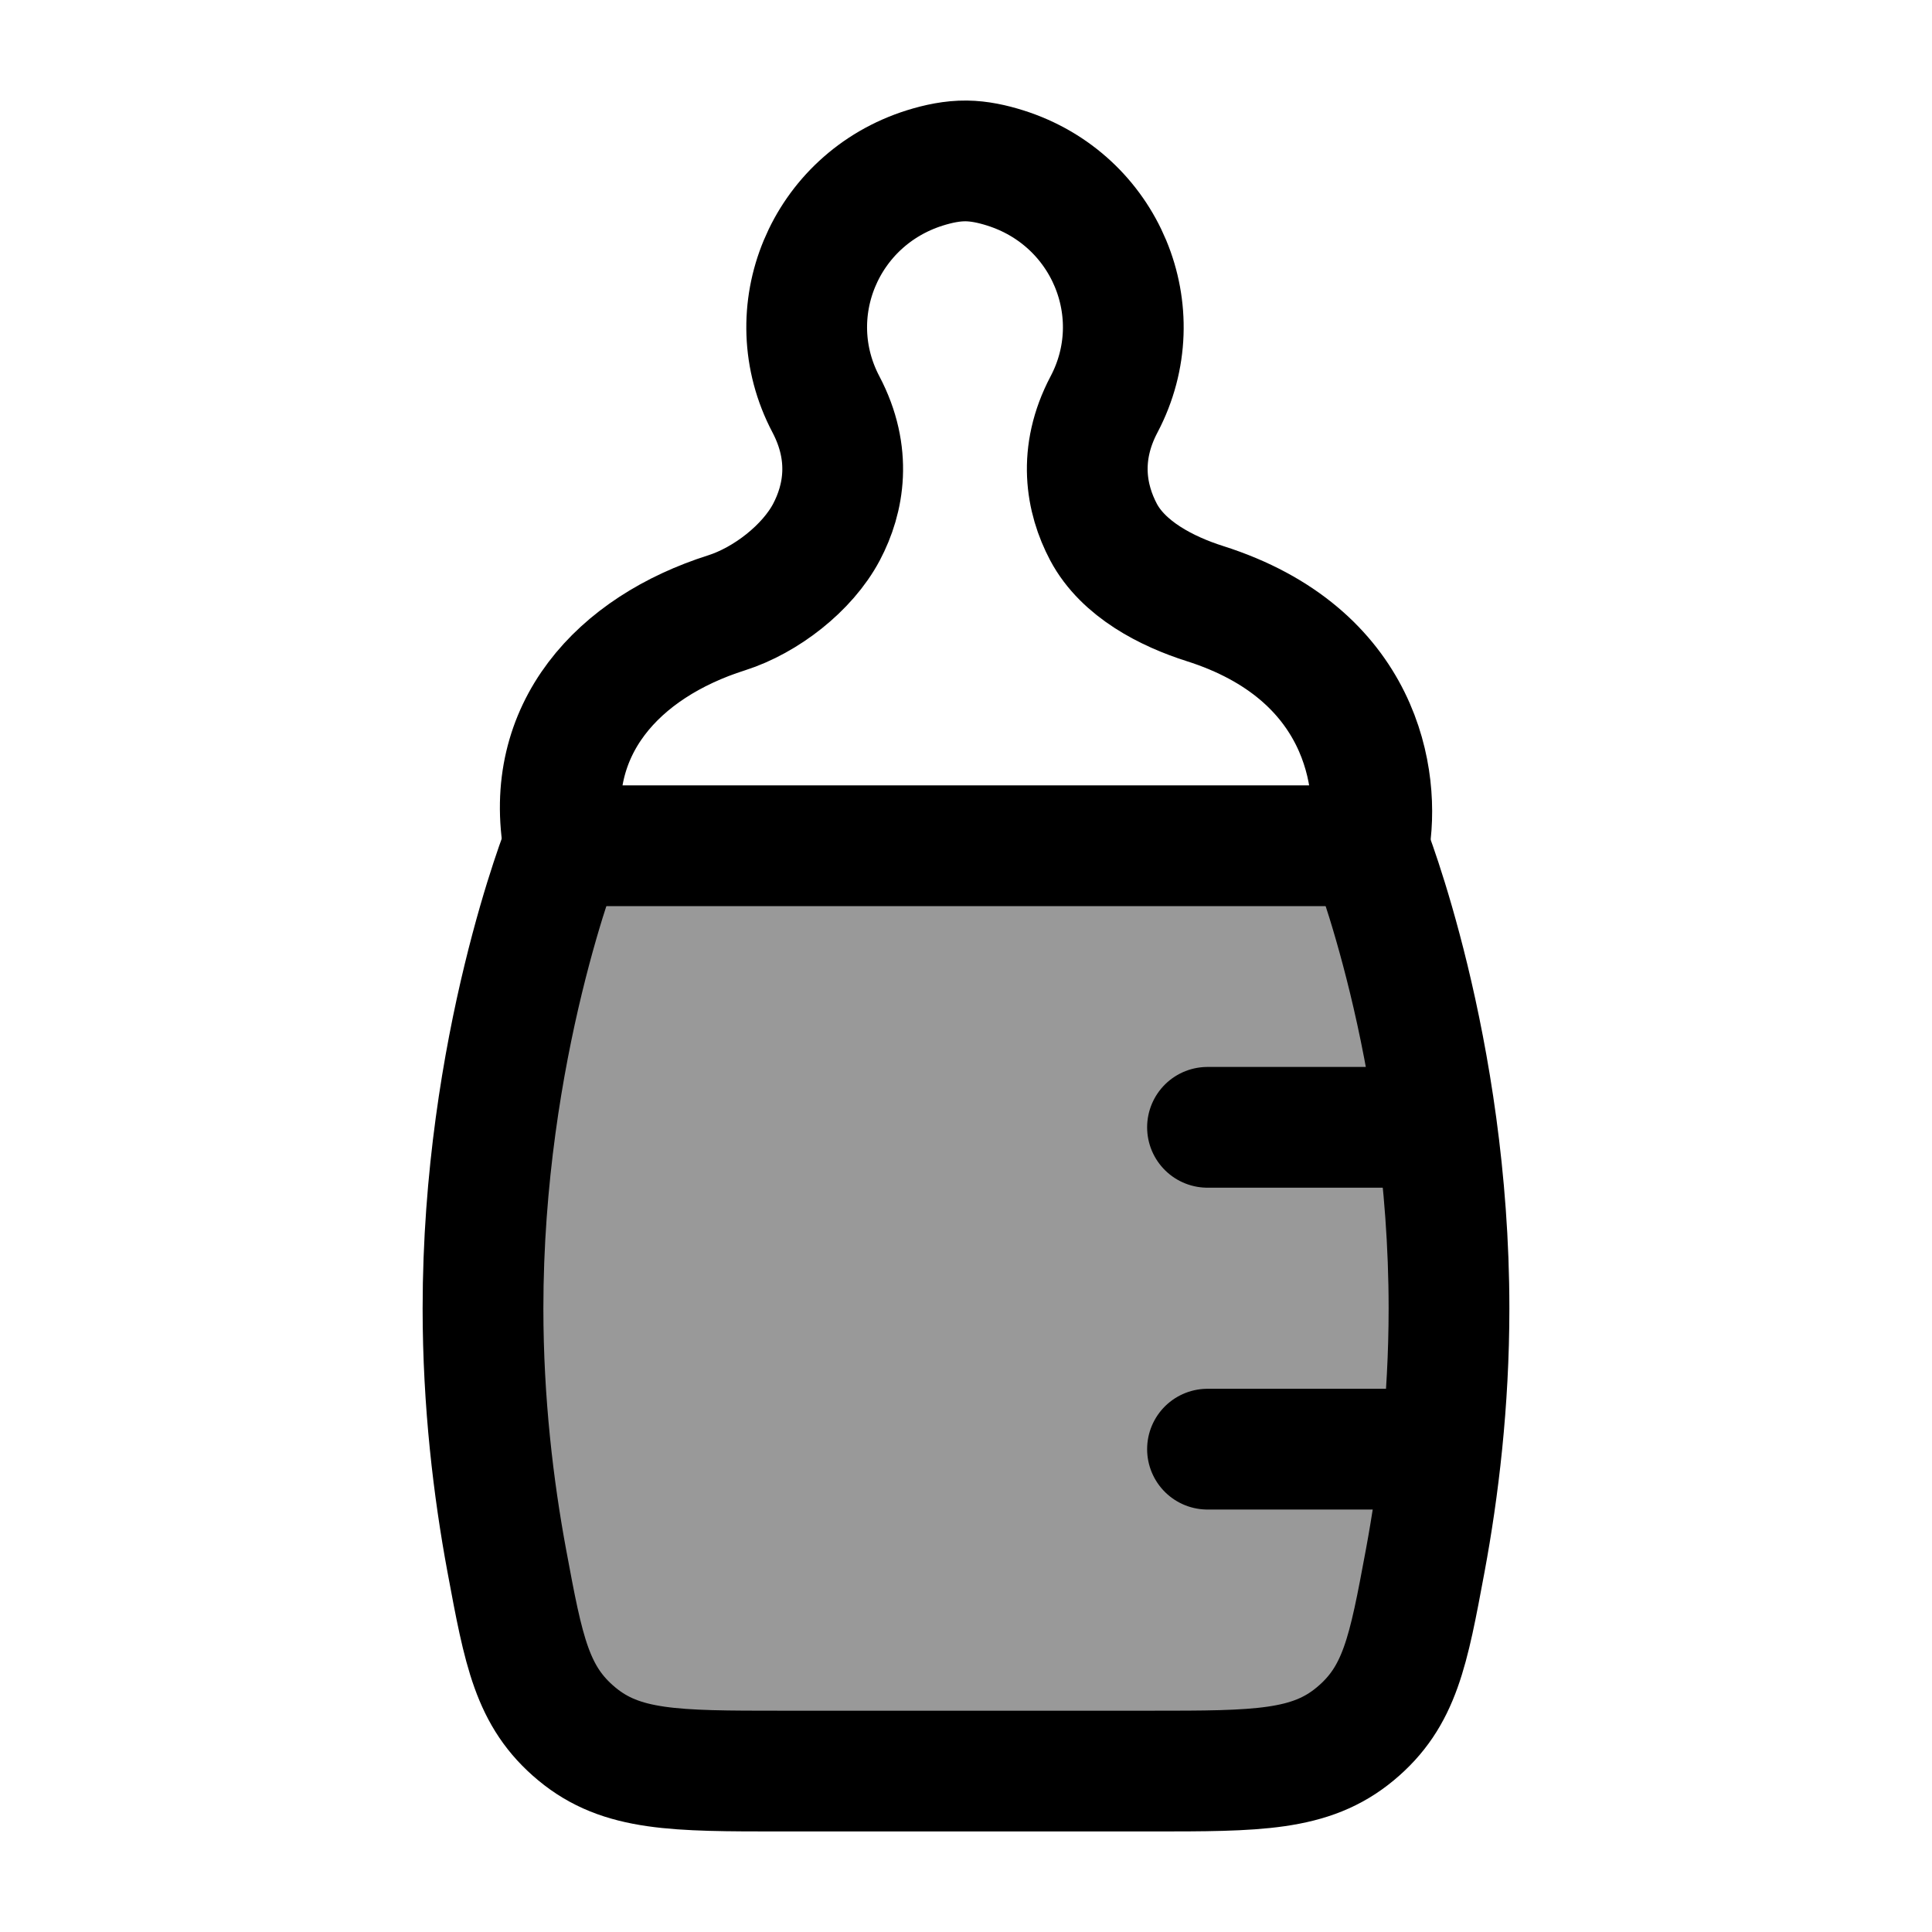 <svg width="24" height="24" viewBox="0 0 24 24" fill="none" xmlns="http://www.w3.org/2000/svg">
    <path opacity="0.4" d="M9.708 22.001H14.292C15.617 22.001 16.279 22.001 16.835 21.539C17.391 21.077 17.495 20.515 17.704 19.391C17.87 18.497 18 17.424 18 16.253C18 13.005 17 10.506 17 10.506H7C7 10.506 6 13.005 6 16.253C6 17.424 6.13 18.497 6.296 19.391C6.505 20.515 6.609 21.077 7.165 21.539C7.721 22.001 8.383 22.001 9.708 22.001Z" fill="currentColor"/>
    <path d="M17 10.506C17 10.506 18 13.005 18 16.253C18 17.424 17.87 18.497 17.704 19.391C17.495 20.515 17.391 21.077 16.835 21.539C16.279 22.001 15.617 22.001 14.292 22.001H9.708C8.383 22.001 7.721 22.001 7.165 21.539C6.609 21.077 6.505 20.515 6.296 19.391C6.13 18.497 6 17.424 6 16.253C6 13.005 7 10.506 7 10.506" stroke="currentColor" stroke-width="1.5" stroke-linecap="round" stroke-linejoin="round"/>
    <path d="M7.004 10.506H17.004C17.152 9.691 16.925 8.118 14.965 7.497C14.499 7.349 13.954 7.073 13.708 6.609C13.491 6.198 13.389 5.641 13.715 5.023C14.317 3.881 13.736 2.479 12.486 2.086C12.33 2.037 12.167 2.001 12.004 1.999C11.83 1.997 11.656 2.034 11.489 2.086C10.239 2.479 9.658 3.881 10.26 5.023C10.585 5.641 10.484 6.198 10.267 6.609C10.029 7.059 9.511 7.458 9.028 7.612C7.674 8.041 6.742 9.064 7.004 10.506Z" stroke="currentColor" stroke-width="1.5" stroke-linecap="round" stroke-linejoin="round"/>
    <path d="M15 14.004H17.5M15 18.002H17.5" stroke="currentColor" stroke-width="1.5" stroke-linecap="round" stroke-linejoin="round"/>
</svg>
